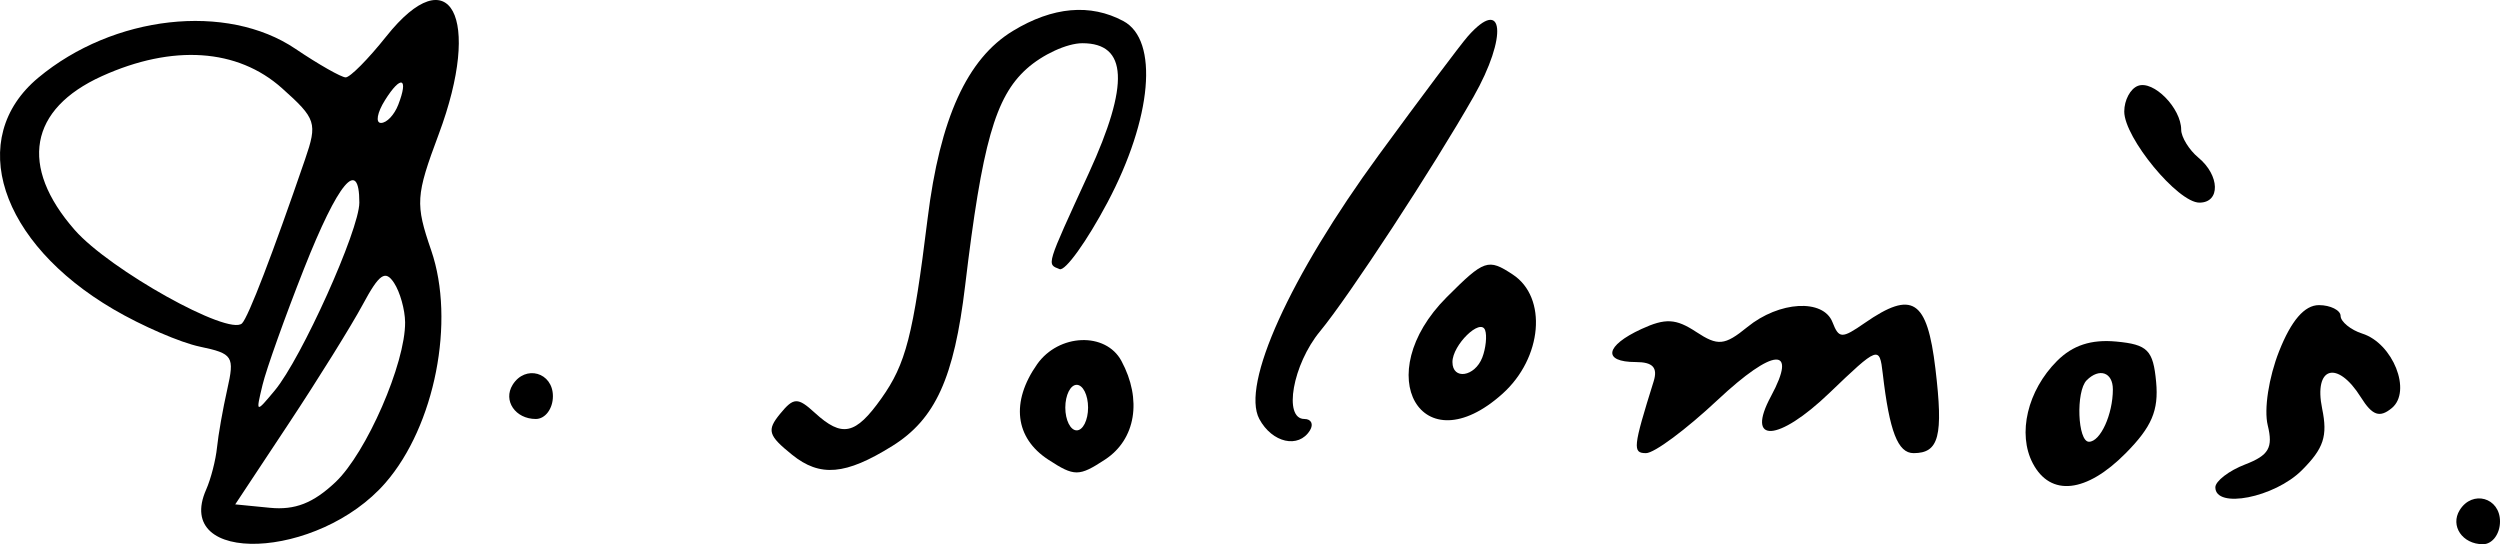 <?xml version="1.0" encoding="UTF-8" standalone="no"?>
<!-- Created with Inkscape (http://www.inkscape.org/) -->

<svg
   xmlns:dc="http://purl.org/dc/elements/1.1/"
   xmlns:cc="http://creativecommons.org/ns#"
   xmlns:rdf="http://www.w3.org/1999/02/22-rdf-syntax-ns#"
   xmlns:svg="http://www.w3.org/2000/svg"
   xmlns="http://www.w3.org/2000/svg"
   xmlns:sodipodi="http://sodipodi.sourceforge.net/DTD/sodipodi-0.dtd"
   xmlns:inkscape="http://www.inkscape.org/namespaces/inkscape"
   width="274.447"
   height="59.745"
   id="svg2"
   version="1.1"
   inkscape:version="0.48.2 r9819"
   sodipodi:docname="Nouveau document 1">
  <defs
     id="defs4" />
  <sodipodi:namedview
     id="base"
     pagecolor="#ffffff"
     bordercolor="#666666"
     borderopacity="1.0"
     inkscape:pageopacity="0.0"
     inkscape:pageshadow="2"
     inkscape:zoom="2.8"
     inkscape:cx="137.66151"
     inkscape:cy="30.101765"
     inkscape:document-units="px"
     inkscape:current-layer="layer1"
     showgrid="false"
     fit-margin-top="0"
     fit-margin-left="0"
     fit-margin-right="0"
     fit-margin-bottom="0"
     inkscape:window-width="1366"
     inkscape:window-height="706"
     inkscape:window-x="-8"
     inkscape:window-y="-8"
     inkscape:window-maximized="1" />
  <g
     inkscape:label="Calque 1"
     inkscape:groupmode="layer"
     id="layer1"
     transform="translate(-237.338,-502.719)">
    <g
       transform="matrix(1.25,0,0,-1.25,234.286,572.464)"
       inkscape:label="ink_ext_XXXXXX"
       id="g3040">
      <g
         transform="scale(0.1,0.1)"
         id="g3042">
        <path
           id="path3044"
           style="fill:#000000;fill-opacity:1;fill-rule:nonzero;stroke:none"
           d="M 363.668,526 C 347.742,506 331.891,490 328,490 c -3.785,0 -24,11.488 -44,25.008 -60.406,40.824 -160,29.66 -226,-25.34 -63.734,-53.113 -34,-144.711 66,-203.301 25,-14.648 58.777,-29.258 76,-32.867 29,-6.082 30.547,-8.5 24,-37.5 -3.84,-17 -7.902,-40.031 -9,-51 -1.102,-11 -5.387,-27.648 -9.523,-37 -29.606,-66.879 98.492,-62 157.523,6 43.344,49.93 61.457,142 40.133,204 -14.09,40.965 -13.637,48 6.551,102 38.507,103 9.984,156.313 -46.016,86 z M 272,480.559 C 302.117,453.68 303.313,450 292.332,418 263.848,335 242.535,279.535 237,274 225.523,262.523 120.719,321 90.031,356 41.07,411.844 50,462.188 114,491.129 c 62,28.043 119.012,24.226 158,-10.57 z M 374.188,466 c -3.481,-9 -10.125,-16 -15.188,-16 -4.949,0 -3.359,9 3.535,20 14.02,22.371 20.93,20 11.653,-4 z M 340,380 C 340,356.09 289.074,243 265.695,215 249,195 249,195 255,220 c 3.273,13.637 19.824,60 36.414,102 30.02,76 48.586,98.164 48.586,58 z M 380.195,275 C 380.551,239 346.219,160.172 319,134.484 299.523,116.102 283.5,109.836 261.5,112 l -30.5,3 47,71 c 25.816,39 55.113,86.098 65,104.5 14.508,27 19.844,30.688 27.5,19 5.227,-7.977 9.59,-23.5 9.695,-34.5"
           inkscape:connector-curvature="0" />
        <path
           id="path3046"
           style="fill:#000000;fill-opacity:1;fill-rule:nonzero;stroke:none"
           d="M 914,530.82 C 873.754,506.387 849.938,454 839.066,366 826.348,263 820.016,238.395 798.422,208 775.684,176 764,173.488 740,195.445 725,209.172 721.41,209.059 709.5,194.5 697.688,180.063 699,175.578 720,158.633 c 24.602,-19.856 47,-17.914 88,7.613 37.898,23.598 54.344,59.754 64.016,140.754 14.925,125 26.468,165.734 53.984,190.5 14,12.602 35.559,22.5 49,22.5 39.68,0 41.48,-36 5.699,-114 C 942.625,323 943.586,326.164 955,321.602 959.938,319.625 978.875,346 996.938,380 1036.25,454 1042.31,522.684 1011,539.445 981.945,555 949,552.07 914,530.82"
           inkscape:connector-curvature="0" />
        <path
           id="path3048"
           style="fill:#000000;fill-opacity:1;fill-rule:nonzero;stroke:none"
           d="m 1313.45,526 c -6.29,-7.145 -41.45,-54 -78.03,-104 -78.28,-107 -121.22,-201.852 -105.04,-232 11.27,-21 34.53,-26.227 44.48,-10 3.35,5.453 1.14,10 -4.86,10 -18.83,0 -10.28,48 13.72,77 25.29,30.551 99.53,144 134.81,206 30.17,53 26.7,89.078 -5.08,53"
           inkscape:connector-curvature="0" />
        <path
           id="path3050"
           style="fill:#000000;fill-opacity:1;fill-rule:nonzero;stroke:none"
           d="M 1902,482.559 C 1895.33,480.027 1890,470 1890,460 c 0,-23 47.02,-80 66,-80 18.61,0 18,23.938 -1,39.617 -8,6.606 -15,17.985 -15,24.383 0,19 -24.38,43.738 -38,38.559"
           inkscape:connector-curvature="0" />
        <path
           id="path3052"
           style="fill:#000000;fill-opacity:1;fill-rule:nonzero;stroke:none"
           d="m 1295,297 c -68.37,-68.367 -22,-148.617 49,-84.809 35,31.457 39.56,84.52 9,104.657 C 1331.31,331.133 1328,330 1295,297 z m 31.22,-53 c -6.56,-17 -26.22,-20 -26.22,-4 0,15 24.63,39.039 28.69,28 1.77,-4.801 0.61,-16 -2.47,-24"
           inkscape:connector-curvature="0" />
        <path
           id="path3054"
           style="fill:#000000;fill-opacity:1;fill-rule:nonzero;stroke:none"
           d="m 1559,270.742 c -20,-16.297 -25.87,-16.851 -45,-4.242 -17.77,11.711 -27,12.195 -48,2.523 -32,-14.742 -34.46,-29.023 -5,-29.023 15,0 19.48,-4.855 15.69,-17 -18.13,-58 -18.66,-63 -6.69,-63 7.28,0 35,20.598 63,46.809 49,45.871 70.59,47.343 46.77,3.191 -22.61,-41.941 6.23,-40.367 51.23,2.797 43,41.242 44.07,41.637 46.89,17.203 5.91,-51 13.27,-70 27.11,-70 22.32,0 26.21,15 19.18,74 -7.27,61 -20.19,69.363 -62.18,40.254 -20,-13.867 -22.57,-13.801 -28.24,0.746 -8.09,20.758 -46.76,18.555 -74.76,-4.258"
           inkscape:connector-curvature="0" />
        <path
           id="path3056"
           style="fill:#000000;fill-opacity:1;fill-rule:nonzero;stroke:none"
           d="m 2026,249.5 c -9.09,-23 -13.41,-51.086 -10,-65 4.85,-19.789 1,-26.422 -20,-34.5 -14,-5.383 -26,-14.617 -26,-20 0,-19.262 52,-9 76,15 19.2,19.199 22.76,30 17.81,54 -7.63,37 13.29,43.145 34.04,10 10.02,-16 16.48,-18.238 27.15,-9.406 17.76,14.711 1,56.879 -26,65.406 -10,3.156 -19,10.5 -19,15.5 0,5 -9,9.5 -19,9.5 -12.67,0 -24.33,-13.5 -35,-40.5"
           inkscape:connector-curvature="0" />
        <path
           id="path3058"
           style="fill:#000000;fill-opacity:1;fill-rule:nonzero;stroke:none"
           d="m 935.191,238 c -23.156,-33 -19.457,-64.578 9.809,-83.68 23,-15.015 27,-15.007 50,0.11 26.84,17.636 32.6,52.57 14.27,86.57 -13.84,25.672 -55.129,24 -74.079,-3 z M 980,200 c 0,-11 -4.5,-20 -10,-20 -5.5,0 -10,9 -10,20 0,11 4.5,20 10,20 5.5,0 10,-9 10,-20"
           inkscape:connector-curvature="0" />
        <path
           id="path3060"
           style="fill:#000000;fill-opacity:1;fill-rule:nonzero;stroke:none"
           d="m 1831,241 c -26,-26 -34.99,-64 -21.29,-90 15.53,-29.473 47.04,-26 81.63,9 22.82,23.078 28.97,37.5 26.66,62.5 -2.59,28 -7.43,32.914 -35,35.5 -22,2.063 -38.25,-3.25 -52,-17 z m 49,-25 c 0,-22 -10.96,-46 -21,-46 -10,0 -11.64,44.355 -2,54 11.13,11.129 23,7 23,-8"
           inkscape:connector-curvature="0" />
        <path
           id="path3062"
           style="fill:#000000;fill-opacity:1;fill-rule:nonzero;stroke:none"
           d="M 474.621,220 C 466.027,206.152 477,190 495,190 c 8.25,0 15,9 15,20 0,21 -24.289,27.867 -35.379,10"
           inkscape:connector-curvature="0" />
        <path
           id="path3064"
           style="fill:#000000;fill-opacity:1;fill-rule:nonzero;stroke:none"
           d="m 2184.62,110 c -8.59,-13.848 2.38,-30 20.38,-30 8.25,0 15,9 15,20 0,21 -24.29,27.867 -35.38,10"
           inkscape:connector-curvature="0" />
      </g>
    </g>
  </g>
</svg>
